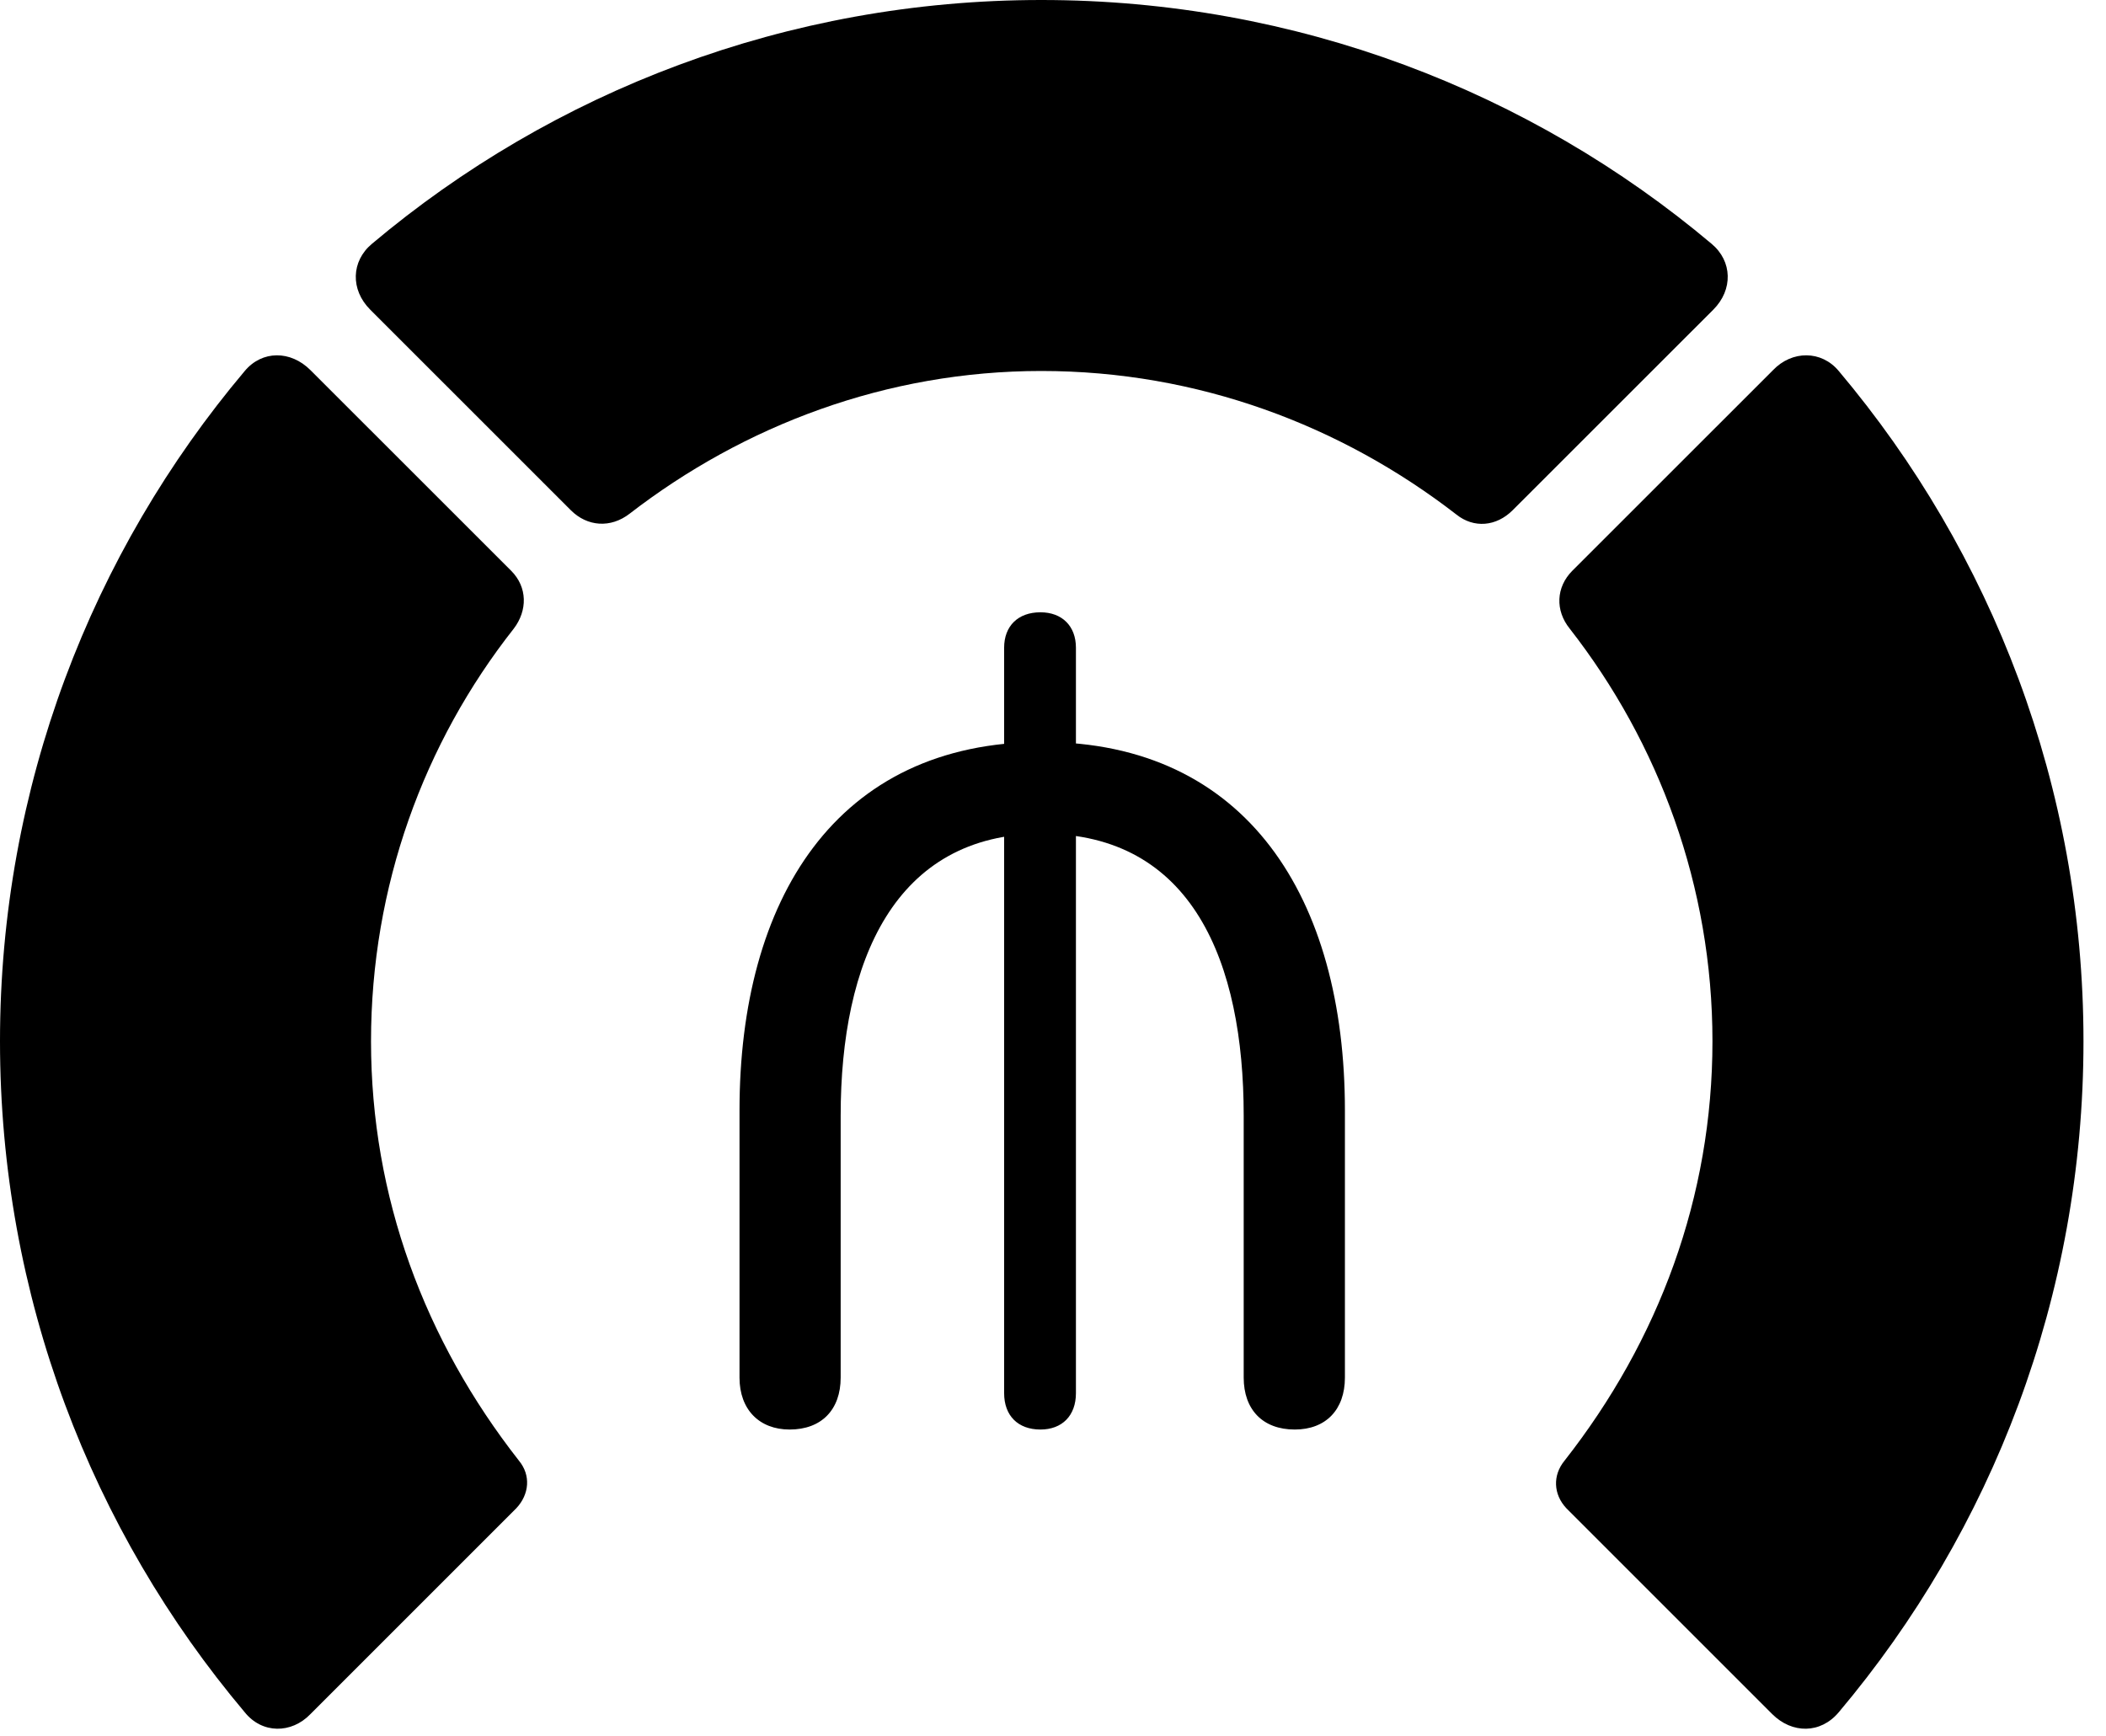 <svg version="1.1" xmlns="http://www.w3.org/2000/svg" xmlns:xlink="http://www.w3.org/1999/xlink" viewBox="0 0 33.291 27.439">
 <g>
  
  <path d="M32.935 16.461C32.935 12.441 31.486 8.736 29.066 5.865C28.793 5.537 28.328 5.537 28.027 5.852L24.855 9.023C24.596 9.283 24.582 9.652 24.814 9.939C26.223 11.744 27.07 14.014 27.07 16.461C27.07 18.922 26.223 21.191 24.732 23.092C24.541 23.324 24.555 23.625 24.76 23.844L28.014 27.098C28.328 27.412 28.779 27.412 29.066 27.07C31.486 24.199 32.935 20.494 32.935 16.461Z" style="fill:hsl(0 0 0/0.85)"></path>
  <path d="M16.461 5.865C18.936 5.865 21.205 6.727 23.023 8.135C23.297 8.354 23.652 8.326 23.912 8.066L27.084 4.895C27.398 4.58 27.385 4.129 27.057 3.855C24.199 1.449 20.494 0 16.461 0C12.441 0 8.736 1.449 5.879 3.855C5.551 4.129 5.537 4.58 5.852 4.895L9.023 8.066C9.283 8.326 9.652 8.354 9.953 8.121C11.758 6.727 14.014 5.865 16.461 5.865Z" style="fill:hsl(0 0 0/0.85)"></path>
  <path d="M0 16.461C0 20.494 1.449 24.199 3.869 27.07C4.143 27.412 4.607 27.412 4.908 27.098L8.162 23.844C8.367 23.625 8.395 23.324 8.203 23.092C6.713 21.191 5.865 18.922 5.865 16.461C5.865 14.014 6.699 11.744 8.121 9.939C8.34 9.652 8.34 9.283 8.08 9.023L4.908 5.852C4.594 5.537 4.143 5.537 3.869 5.865C1.449 8.736 0 12.441 0 16.461Z" style="fill:hsl(0 0 0/0.85)"></path>
  <path d="M12.482 22.6C12.988 22.6 13.289 22.285 13.289 21.779L13.289 17.637C13.289 15.203 14.137 13.18 16.475 13.18C18.854 13.18 19.66 15.217 19.66 17.637L19.66 21.779C19.66 22.285 19.961 22.6 20.467 22.6C20.959 22.6 21.26 22.285 21.26 21.779L21.26 17.555C21.26 14.205 19.715 11.73 16.475 11.73C13.207 11.73 11.69 14.232 11.69 17.555L11.69 21.779C11.69 22.285 12.004 22.6 12.482 22.6ZM16.447 22.6C16.789 22.6 17.008 22.381 17.008 22.025L17.008 10.24C17.008 9.898 16.789 9.68 16.447 9.68C16.092 9.68 15.873 9.898 15.873 10.24L15.873 22.025C15.873 22.381 16.092 22.6 16.447 22.6Z" style="fill:hsl(0 0 0/0.85)"></path>
 </g>
</svg>